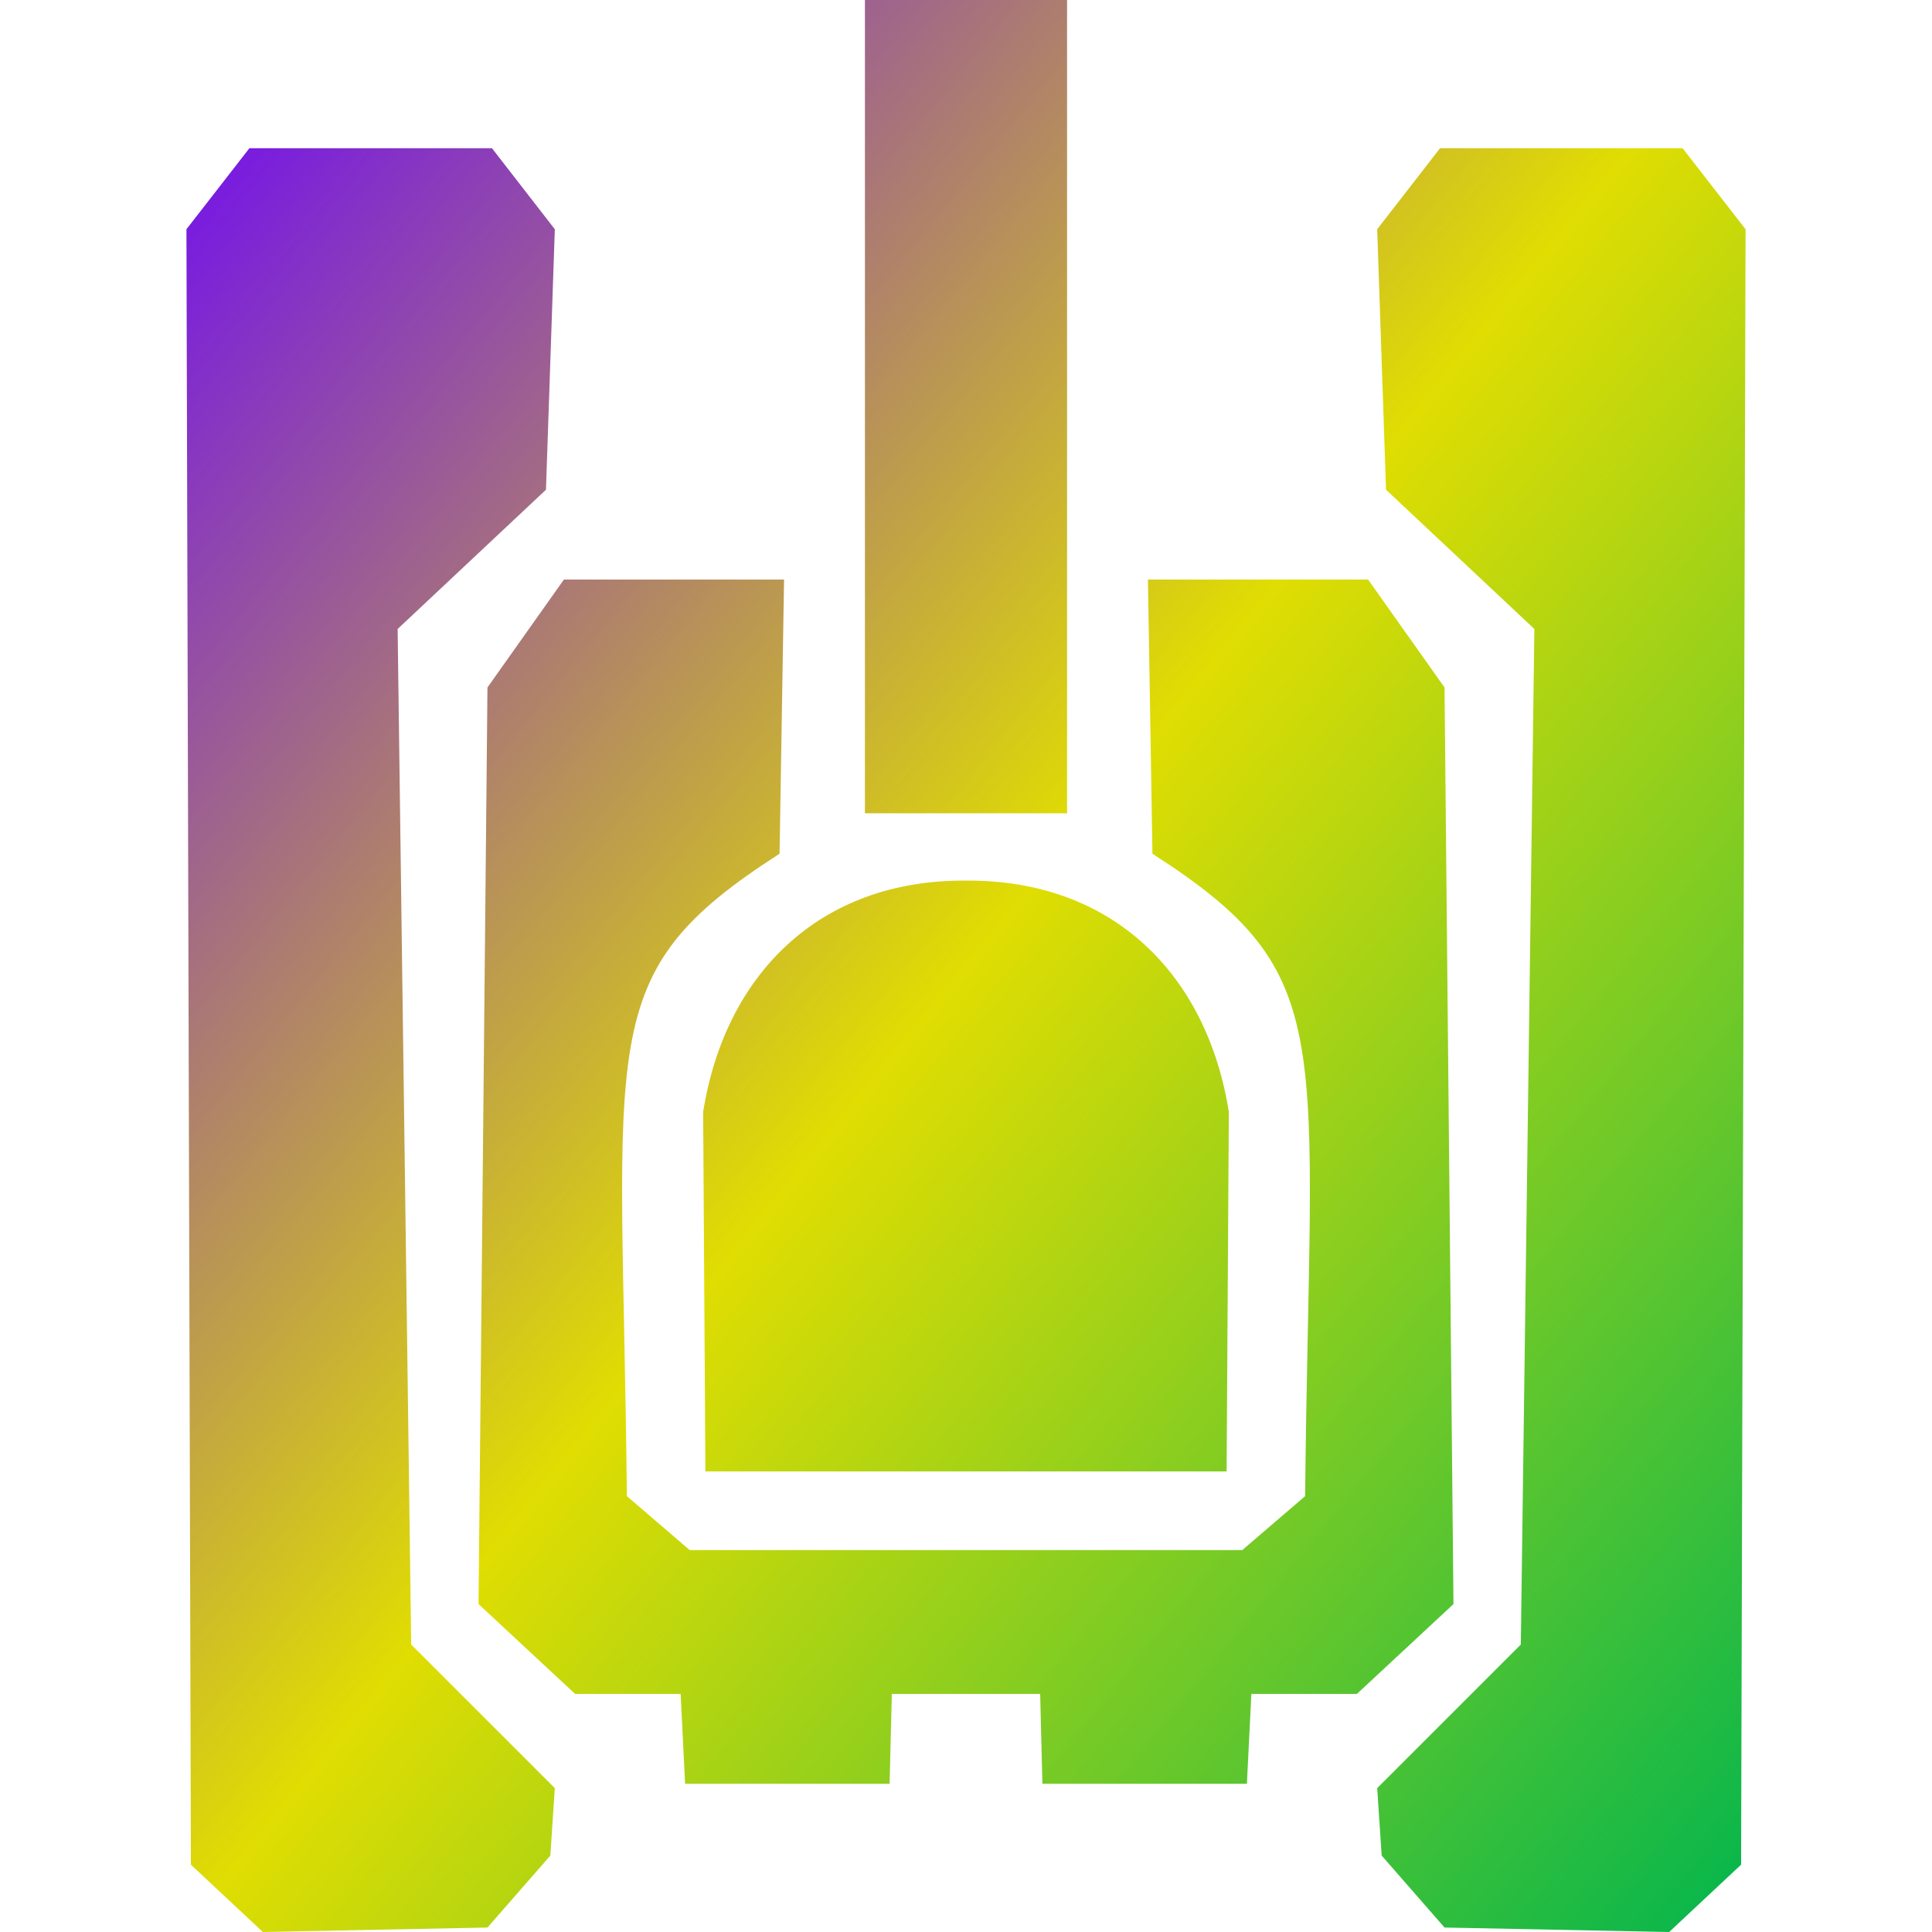 <svg xmlns="http://www.w3.org/2000/svg" xmlns:xlink="http://www.w3.org/1999/xlink" width="64" height="64" viewBox="0 0 64 64" version="1.1"><defs><linearGradient id="linear0" x1="0%" x2="100%" y1="0%" y2="100%"><stop offset="0%" style="stop-color:#6a00ff; stop-opacity:1"/><stop offset="50%" style="stop-color:#e0dd02; stop-opacity:1"/><stop offset="100%" style="stop-color:#00b54e; stop-opacity:1"/></linearGradient></defs><g id="surface1"><path style=" stroke:none;fill-rule:evenodd;fill:url(#linear0);" d="M 29.543 56.113 L 29.469 59.09 L 22.695 59.09 L 22.547 56.113 L 19.051 56.113 L 15.852 53.137 L 16.148 22.773 L 18.68 19.199 L 25.973 19.199 L 25.824 28.281 C 19.57 32.297 20.613 34.23 20.766 49.562 L 22.848 51.348 L 41.152 51.348 L 43.234 49.562 C 43.387 34.23 44.43 32.297 38.176 28.281 L 38.027 19.199 L 45.32 19.199 L 47.852 22.773 L 48.148 53.137 L 44.949 56.113 L 41.453 56.113 L 41.305 59.09 L 34.531 59.09 L 34.457 56.113 Z M 28.652 0 L 28.652 26.941 L 35.348 26.941 L 35.348 0 Z M 23.367 48.742 L 23.293 36.836 C 24.012 32.293 27.133 29.133 32 29.172 C 36.867 29.133 39.988 32.293 40.707 36.836 L 40.633 48.742 Z M 6.176 7.594 L 6.324 61.77 L 8.707 64 L 16.148 63.852 L 18.23 61.469 L 18.379 59.234 L 13.621 54.477 L 13.172 20.836 L 18.086 16.223 L 18.379 7.594 L 16.297 4.91 L 8.262 4.91 Z M 57.824 7.594 L 57.676 61.77 L 55.293 64 L 47.852 63.852 L 45.77 61.469 L 45.621 59.234 L 50.379 54.477 L 50.828 20.836 L 45.914 16.223 L 45.621 7.594 L 47.703 4.91 L 55.738 4.91 Z M 57.824 7.594 "/></g></svg>
